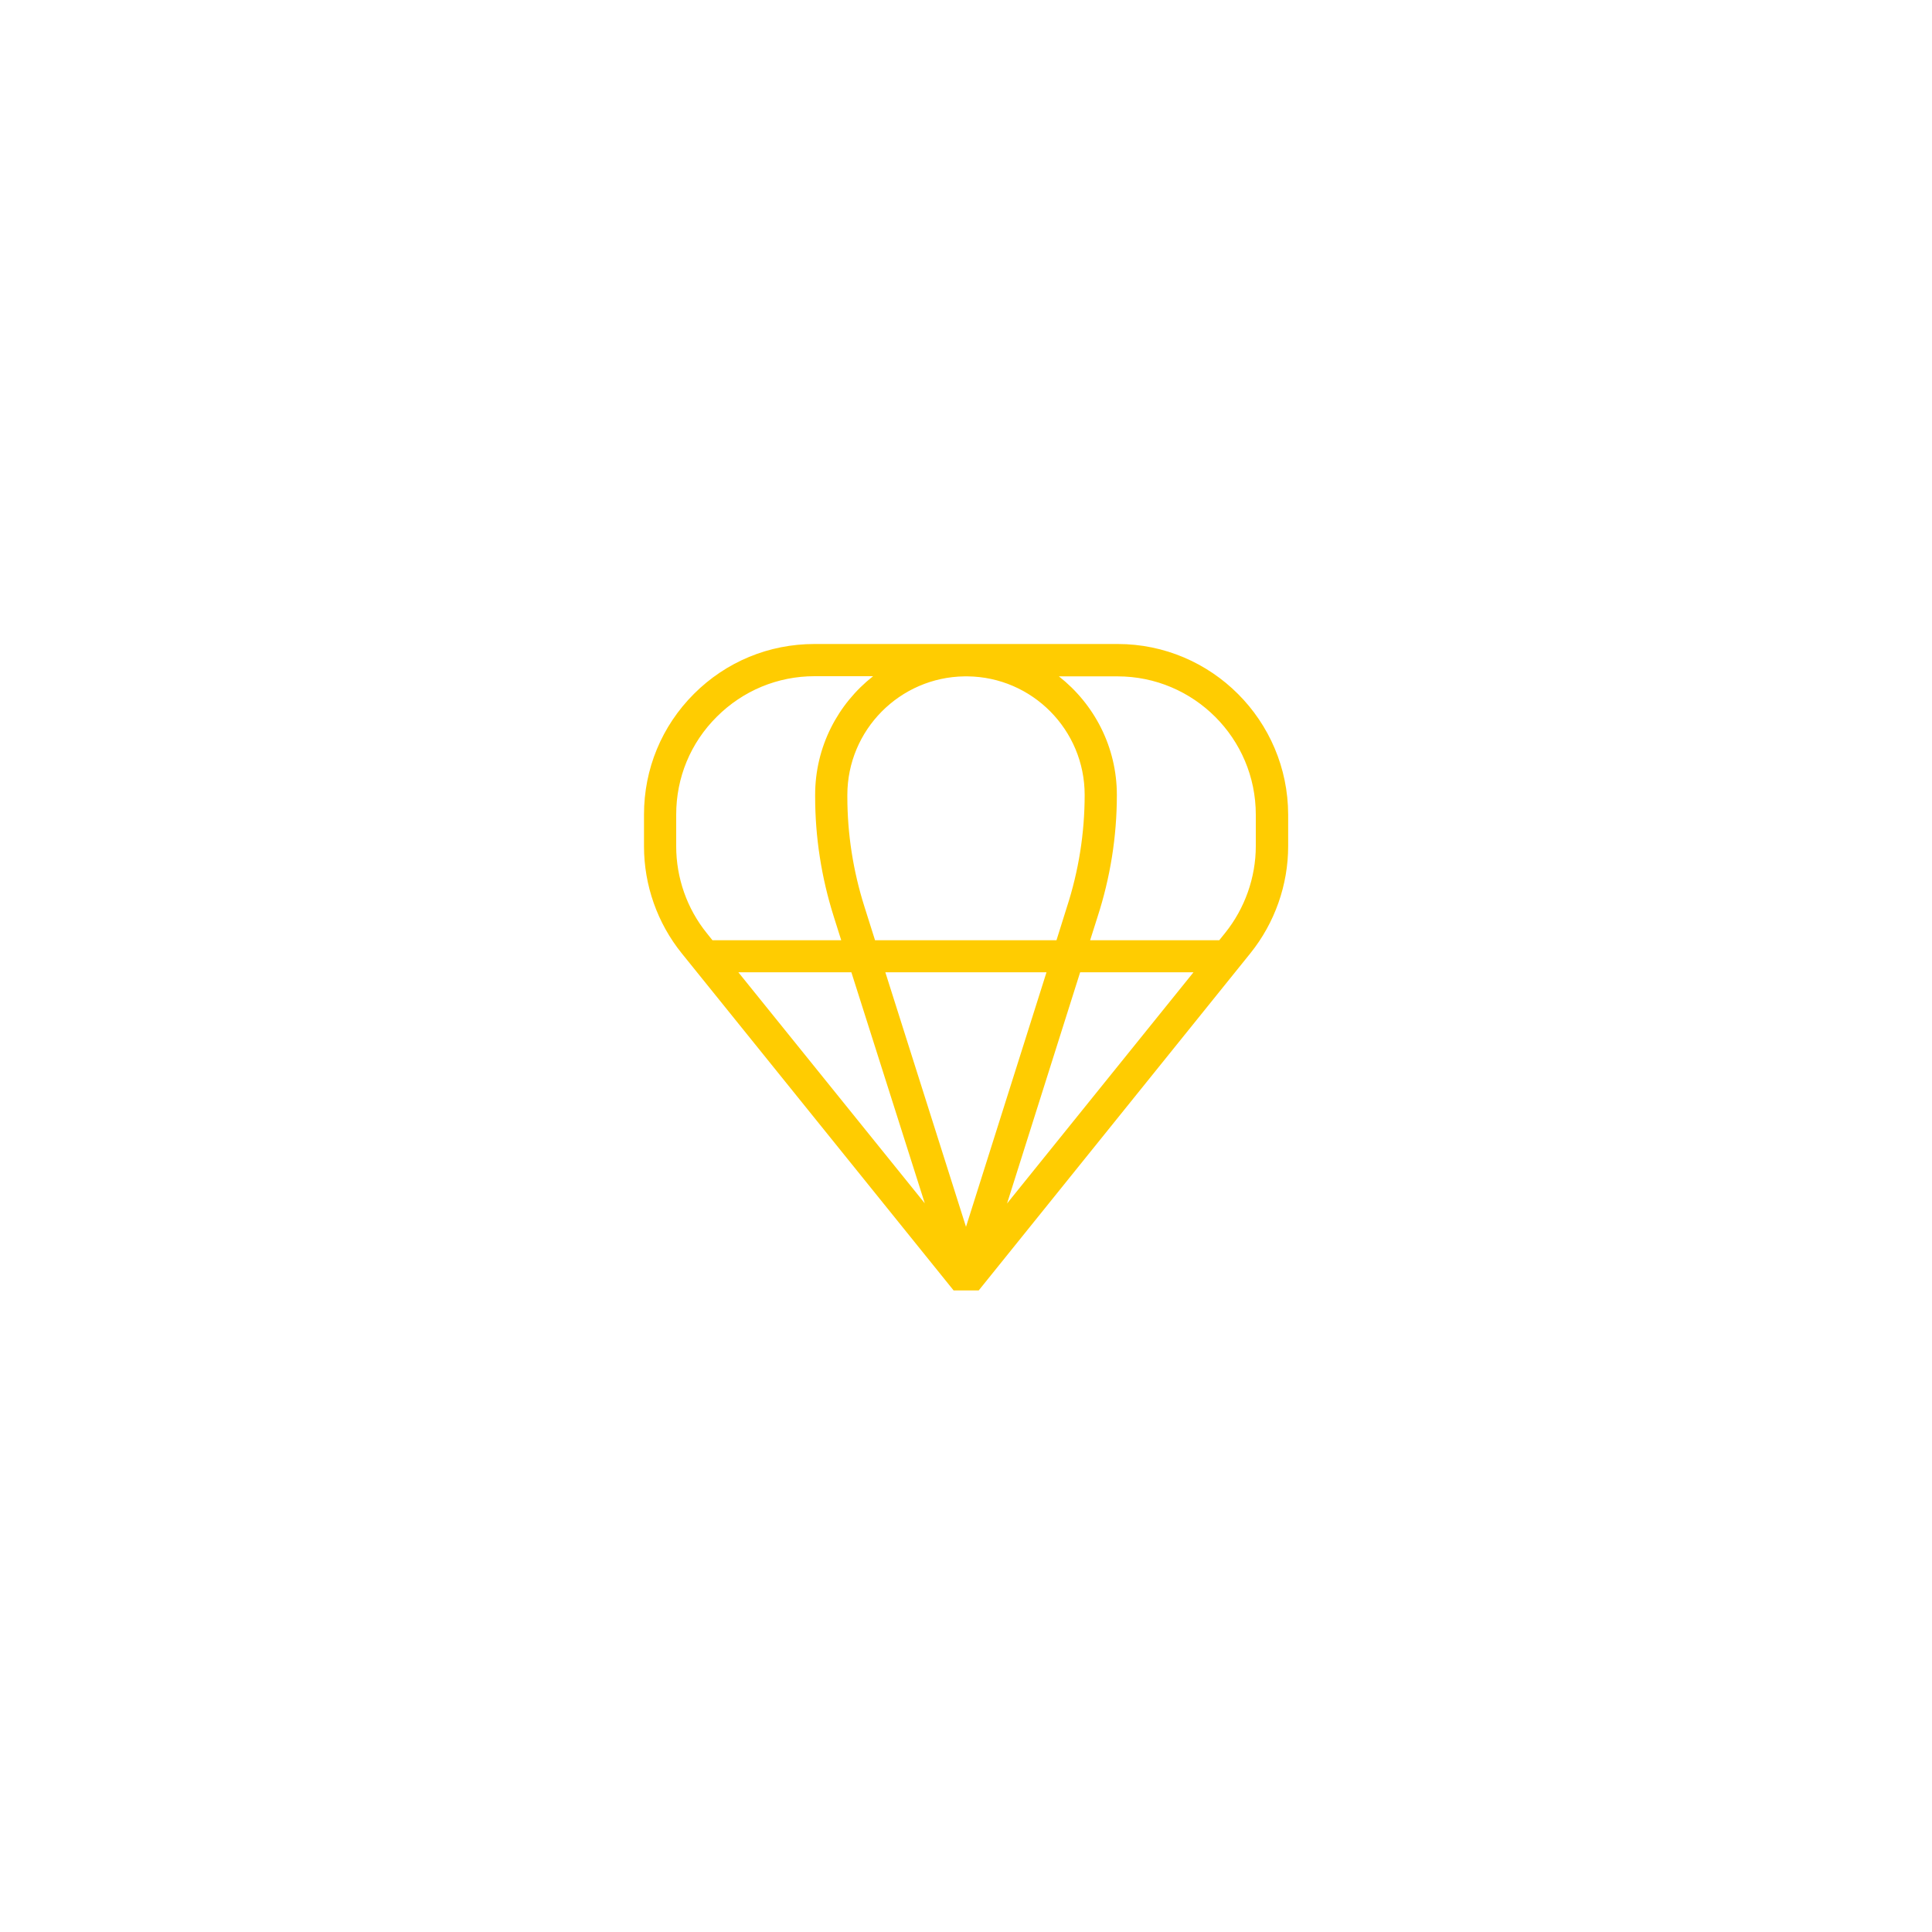 <?xml version="1.0" encoding="utf-8"?>
<!-- Generator: Adobe Illustrator 27.1.1, SVG Export Plug-In . SVG Version: 6.00 Build 0)  -->
<svg version="1.1" xmlns="http://www.w3.org/2000/svg" xmlns:xlink="http://www.w3.org/1999/xlink" x="0px" y="0px"
	 viewBox="0 0 120 120" style="enable-background:new 0 0 120 120;" xml:space="preserve">
<style type="text/css">
	.st0{display:none;}
	.st1{display:inline;fill:#FFFFFF;}
	.st2{display:inline;fill:#221F20;}
	.st3{display:inline;}
	.st4{fill:#221F20;}
	.st5{fill:#FFFFFF;}
	.st6{fill:#FFCC01;}
	.st7{fill:none;stroke:#646464;stroke-width:0.035;stroke-miterlimit:10;}
</style>
<g id="Labels__x26__Base" class="st0">
	<rect class="st1" width="120" height="120"/>
	<g class="st3">
		<g>
			<path class="st4" d="M3.45,2.71h1.8c0.81,0,1.41,0.38,1.41,1.28S6.06,5.27,5.24,5.27H4.12V7H3.45V2.71z M5.95,3.99
				c0-0.48-0.25-0.7-0.74-0.7H4.12v1.39h1.08C5.7,4.68,5.95,4.47,5.95,3.99z"/>
			<path class="st4" d="M6.93,6.21c0-0.68,0.52-0.89,1.27-1.03c0.47-0.09,0.77-0.14,0.77-0.45c0-0.22-0.13-0.4-0.58-0.4
				c-0.5,0-0.67,0.17-0.7,0.57H7.1c0.03-0.59,0.41-1.05,1.32-1.05c0.64,0,1.14,0.26,1.14,1.06V7H8.99V6.63H8.98
				C8.77,6.91,8.42,7.09,7.93,7.09C7.31,7.09,6.93,6.74,6.93,6.21z M8.98,5.8V5.4c-0.1,0.08-0.36,0.15-0.67,0.22
				C7.78,5.72,7.56,5.86,7.56,6.17c0,0.28,0.15,0.44,0.51,0.44C8.6,6.6,8.98,6.33,8.98,5.8z"/>
			<path class="st4" d="M10.26,3.94h0.61v0.58h0.01c0.16-0.36,0.41-0.61,0.82-0.61h0.28v0.58h-0.2c-0.53,0-0.91,0.38-0.91,0.94V7
				h-0.61V3.94z"/>
			<path class="st4" d="M12.33,6.21c0-0.68,0.52-0.89,1.27-1.03c0.47-0.09,0.77-0.14,0.77-0.45c0-0.22-0.13-0.4-0.58-0.4
				c-0.5,0-0.67,0.17-0.7,0.57h-0.61c0.03-0.59,0.41-1.05,1.33-1.05c0.64,0,1.14,0.26,1.14,1.06V7h-0.58V6.63h-0.01
				c-0.2,0.28-0.55,0.46-1.04,0.46C12.71,7.09,12.33,6.74,12.33,6.21z M14.37,5.8V5.4c-0.1,0.08-0.36,0.15-0.67,0.22
				c-0.53,0.11-0.75,0.25-0.75,0.55c0,0.28,0.15,0.44,0.51,0.44C13.99,6.6,14.37,6.33,14.37,5.8z"/>
			<path class="st4" d="M15.5,5.47c0-0.96,0.59-1.62,1.5-1.62c0.79,0,1.31,0.51,1.39,1.2h-0.62c-0.02-0.31-0.2-0.7-0.76-0.7
				c-0.64,0-0.88,0.54-0.88,1.12c0,0.58,0.24,1.12,0.88,1.12c0.55,0,0.73-0.38,0.76-0.73h0.62c-0.04,0.7-0.59,1.22-1.38,1.22
				C16.1,7.09,15.5,6.43,15.5,5.47z"/>
			<path class="st4" d="M18.96,2.71h0.61v1.55h0.01c0.15-0.2,0.45-0.41,0.95-0.41c0.6,0,1.08,0.33,1.08,1.03V7h-0.61V5.05
				c0-0.41-0.18-0.68-0.62-0.68c-0.5,0-0.82,0.3-0.82,0.76V7h-0.61V2.71z"/>
			<path class="st4" d="M22.26,6.06V3.94h0.61v1.96c0,0.41,0.18,0.68,0.62,0.68c0.49,0,0.81-0.3,0.81-0.76V3.94h0.6V7h-0.6V6.68
				h-0.01c-0.15,0.2-0.45,0.41-0.95,0.41C22.73,7.09,22.26,6.76,22.26,6.06z"/>
			<path class="st4" d="M25.87,6.18V4.43h-0.44v-0.5h0.44V3.23h0.61v0.71h0.7v0.5h-0.7v1.72c0,0.26,0.09,0.32,0.34,0.32h0.37V7h-0.5
				C26.17,7,25.87,6.83,25.87,6.18z"/>
			<path class="st4" d="M27.55,5.46c0-0.96,0.58-1.62,1.52-1.62s1.46,0.61,1.46,1.57c0,0.08,0,0.17-0.01,0.21h-2.34
				c0.01,0.52,0.31,0.97,0.91,0.97c0.53,0,0.74-0.34,0.79-0.53h0.62c-0.16,0.58-0.62,1.03-1.42,1.03C28.1,7.1,27.55,6.4,27.55,5.46z
				 M28.18,5.17h1.72c0-0.47-0.32-0.83-0.85-0.83C28.57,4.33,28.21,4.67,28.18,5.17z"/>
			<path class="st4" d="M5.11,13.25H3.14v-0.61l1.97-2.73h0.66v2.77h0.58v0.57H5.77v0.95H5.11V13.25z M5.11,12.68v-1.92l-1.37,1.92
				H5.11z"/>
			<path class="st4" d="M6.74,12.06c0-1.23,0.49-2.24,1.66-2.24c1.16,0,1.65,1.01,1.65,2.24c0,1.24-0.49,2.23-1.65,2.23
				C7.23,14.29,6.74,13.29,6.74,12.06z M7.66,13.31l1.07-2.87c-0.1-0.04-0.21-0.06-0.33-0.06c-0.76,0-0.99,0.78-0.99,1.68
				C7.4,12.54,7.47,13,7.66,13.31z M9.38,12.06c0-0.49-0.07-0.94-0.25-1.25l-1.07,2.87c0.1,0.04,0.21,0.06,0.34,0.06
				C9.16,13.73,9.38,12.95,9.38,12.06z"/>
			<path class="st4" d="M11.99,11.14h0.61v0.36h0.01c0.16-0.22,0.46-0.44,0.94-0.44c0.78,0,1.37,0.61,1.37,1.62
				s-0.59,1.62-1.37,1.62c-0.48,0-0.78-0.23-0.94-0.46h-0.01v1.43h-0.61V11.14z M14.29,12.67c0-0.6-0.28-1.12-0.85-1.12
				c-0.52,0-0.84,0.43-0.84,1.12s0.32,1.12,0.84,1.12C14.01,13.79,14.29,13.27,14.29,12.67z"/>
			<path class="st4" d="M16.12,12.63l-1.05-1.5h0.7l0.71,1.09h0.01l0.71-1.09h0.68l-1.04,1.5L18,14.2h-0.71l-0.81-1.16h-0.01
				l-0.8,1.16h-0.7L16.12,12.63z"/>
		</g>
	</g>
</g>
<g id="Icons">
	<path class="st6" d="M69.42,40l-9.33,0c-0.03,0-0.06,0-0.09,0s-0.06,0-0.09,0l-9.32,0c0,0,0,0,0,0c-2.83,0-5.49,1.1-7.49,3.1
		c-2,2-3.1,4.66-3.1,7.49v1.98c0,2.41,0.83,4.77,2.35,6.65l16.88,20.93h1.56l16.88-20.95c1.51-1.88,2.34-4.24,2.34-6.64v-1.96
		C80,44.75,75.25,40,69.42,40z M67.37,49.37c0,2.37-0.37,4.72-1.11,6.99l-0.64,2.04H54.35l-0.66-2.09c-0.7-2.21-1.06-4.51-1.06-6.83
		v-0.1c0-4.04,3.26-7.32,7.28-7.37h0.18C64.11,42.05,67.37,45.33,67.37,49.37z M60,76.2l-5.01-15.81h10.01L60,76.2z M67.09,60.39
		h7.04L62.55,74.75L67.09,60.39z M57.44,74.74L45.86,60.39h7.02L57.44,74.74z M42,52.57v-1.98c0-2.29,0.89-4.45,2.52-6.07
		c1.62-1.62,3.78-2.52,6.07-2.52c0,0,0,0,0,0l3.64,0c-2.19,1.72-3.6,4.38-3.6,7.37v0.1c0,2.53,0.39,5.03,1.15,7.44l0.47,1.49h-7.99
		v0.01l-0.36-0.45C42.67,56.44,42,54.52,42,52.57z M78,52.55c0,1.95-0.68,3.87-1.9,5.39l-0.37,0.46h-8.02l0.45-1.42
		c0.8-2.46,1.21-5.01,1.21-7.6c0-2.99-1.41-5.65-3.6-7.37l3.64,0c4.74,0,8.59,3.85,8.59,8.59V52.55z"/>
</g>
<g id="Grid" class="st0">
	<g class="st3">
		<g>
			<line class="st7" x1="41" y1="40" x2="41" y2="80"/>
			<line class="st7" x1="42" y1="40" x2="42" y2="80"/>
			<line class="st7" x1="43" y1="40" x2="43" y2="80"/>
			<line class="st7" x1="44" y1="40" x2="44" y2="80"/>
			<line class="st7" x1="45" y1="40" x2="45" y2="80"/>
			<line class="st7" x1="46" y1="40" x2="46" y2="80"/>
			<line class="st7" x1="47" y1="40" x2="47" y2="80"/>
			<line class="st7" x1="48" y1="40" x2="48" y2="80"/>
			<line class="st7" x1="49" y1="40" x2="49" y2="80"/>
			<line class="st7" x1="50" y1="40" x2="50" y2="80"/>
			<line class="st7" x1="51" y1="40" x2="51" y2="80"/>
			<line class="st7" x1="52" y1="40" x2="52" y2="80"/>
			<line class="st7" x1="53" y1="40" x2="53" y2="80"/>
			<line class="st7" x1="54" y1="40" x2="54" y2="80"/>
			<line class="st7" x1="55" y1="40" x2="55" y2="80"/>
			<line class="st7" x1="56" y1="40" x2="56" y2="80"/>
			<line class="st7" x1="57" y1="40" x2="57" y2="80"/>
			<line class="st7" x1="58" y1="40" x2="58" y2="80"/>
			<line class="st7" x1="59" y1="40" x2="59" y2="80"/>
			<line class="st7" x1="60" y1="40" x2="60" y2="80"/>
			<line class="st7" x1="61" y1="40" x2="61" y2="80"/>
			<line class="st7" x1="62" y1="40" x2="62" y2="80"/>
			<line class="st7" x1="63" y1="40" x2="63" y2="80"/>
			<line class="st7" x1="64" y1="40" x2="64" y2="80"/>
			<line class="st7" x1="65" y1="40" x2="65" y2="80"/>
			<line class="st7" x1="66" y1="40" x2="66" y2="80"/>
			<line class="st7" x1="67" y1="40" x2="67" y2="80"/>
			<line class="st7" x1="68" y1="40" x2="68" y2="80"/>
			<line class="st7" x1="69" y1="40" x2="69" y2="80"/>
			<line class="st7" x1="70" y1="40" x2="70" y2="80"/>
			<line class="st7" x1="71" y1="40" x2="71" y2="80"/>
			<line class="st7" x1="72" y1="40" x2="72" y2="80"/>
			<line class="st7" x1="73" y1="40" x2="73" y2="80"/>
			<line class="st7" x1="74" y1="40" x2="74" y2="80"/>
			<line class="st7" x1="75" y1="40" x2="75" y2="80"/>
			<line class="st7" x1="76" y1="40" x2="76" y2="80"/>
			<line class="st7" x1="77" y1="40" x2="77" y2="80"/>
			<line class="st7" x1="78" y1="40" x2="78" y2="80"/>
			<line class="st7" x1="79" y1="40" x2="79" y2="80"/>
			<line class="st7" x1="80" y1="40" x2="80" y2="80"/>
		</g>
		<g>
			<line class="st7" x1="80" y1="41" x2="40" y2="41"/>
			<line class="st7" x1="80" y1="42" x2="40" y2="42"/>
			<line class="st7" x1="80" y1="43" x2="40" y2="43"/>
			<line class="st7" x1="80" y1="44" x2="40" y2="44"/>
			<line class="st7" x1="80" y1="45" x2="40" y2="45"/>
			<line class="st7" x1="80" y1="46" x2="40" y2="46"/>
			<line class="st7" x1="80" y1="47" x2="40" y2="47"/>
			<line class="st7" x1="80" y1="48" x2="40" y2="48"/>
			<line class="st7" x1="80" y1="49" x2="40" y2="49"/>
			<line class="st7" x1="80" y1="50" x2="40" y2="50"/>
			<line class="st7" x1="80" y1="51" x2="40" y2="51"/>
			<line class="st7" x1="80" y1="52" x2="40" y2="52"/>
			<line class="st7" x1="80" y1="53" x2="40" y2="53"/>
			<line class="st7" x1="80" y1="54" x2="40" y2="54"/>
			<line class="st7" x1="80" y1="55" x2="40" y2="55"/>
			<line class="st7" x1="80" y1="56" x2="40" y2="56"/>
			<line class="st7" x1="80" y1="57" x2="40" y2="57"/>
			<line class="st7" x1="80" y1="58" x2="40" y2="58"/>
			<line class="st7" x1="80" y1="59" x2="40" y2="59"/>
			<line class="st7" x1="80" y1="60" x2="40" y2="60"/>
			<line class="st7" x1="80" y1="61" x2="40" y2="61"/>
			<line class="st7" x1="80" y1="62" x2="40" y2="62"/>
			<line class="st7" x1="80" y1="63" x2="40" y2="63"/>
			<line class="st7" x1="80" y1="64" x2="40" y2="64"/>
			<line class="st7" x1="80" y1="65" x2="40" y2="65"/>
			<line class="st7" x1="80" y1="66" x2="40" y2="66"/>
			<line class="st7" x1="80" y1="67" x2="40" y2="67"/>
			<line class="st7" x1="80" y1="68" x2="40" y2="68"/>
			<line class="st7" x1="80" y1="69" x2="40" y2="69"/>
			<line class="st7" x1="80" y1="70" x2="40" y2="70"/>
			<line class="st7" x1="80" y1="71" x2="40" y2="71"/>
			<line class="st7" x1="80" y1="72" x2="40" y2="72"/>
			<line class="st7" x1="80" y1="73" x2="40" y2="73"/>
			<line class="st7" x1="80" y1="74" x2="40" y2="74"/>
			<line class="st7" x1="80" y1="75" x2="40" y2="75"/>
			<line class="st7" x1="80" y1="76" x2="40" y2="76"/>
			<line class="st7" x1="80" y1="77" x2="40" y2="77"/>
			<line class="st7" x1="80" y1="78" x2="40" y2="78"/>
			<line class="st7" x1="80" y1="79" x2="40" y2="79"/>
		</g>
		<rect x="40" y="40" class="st7" width="40" height="40"/>
	</g>
</g>
</svg>
